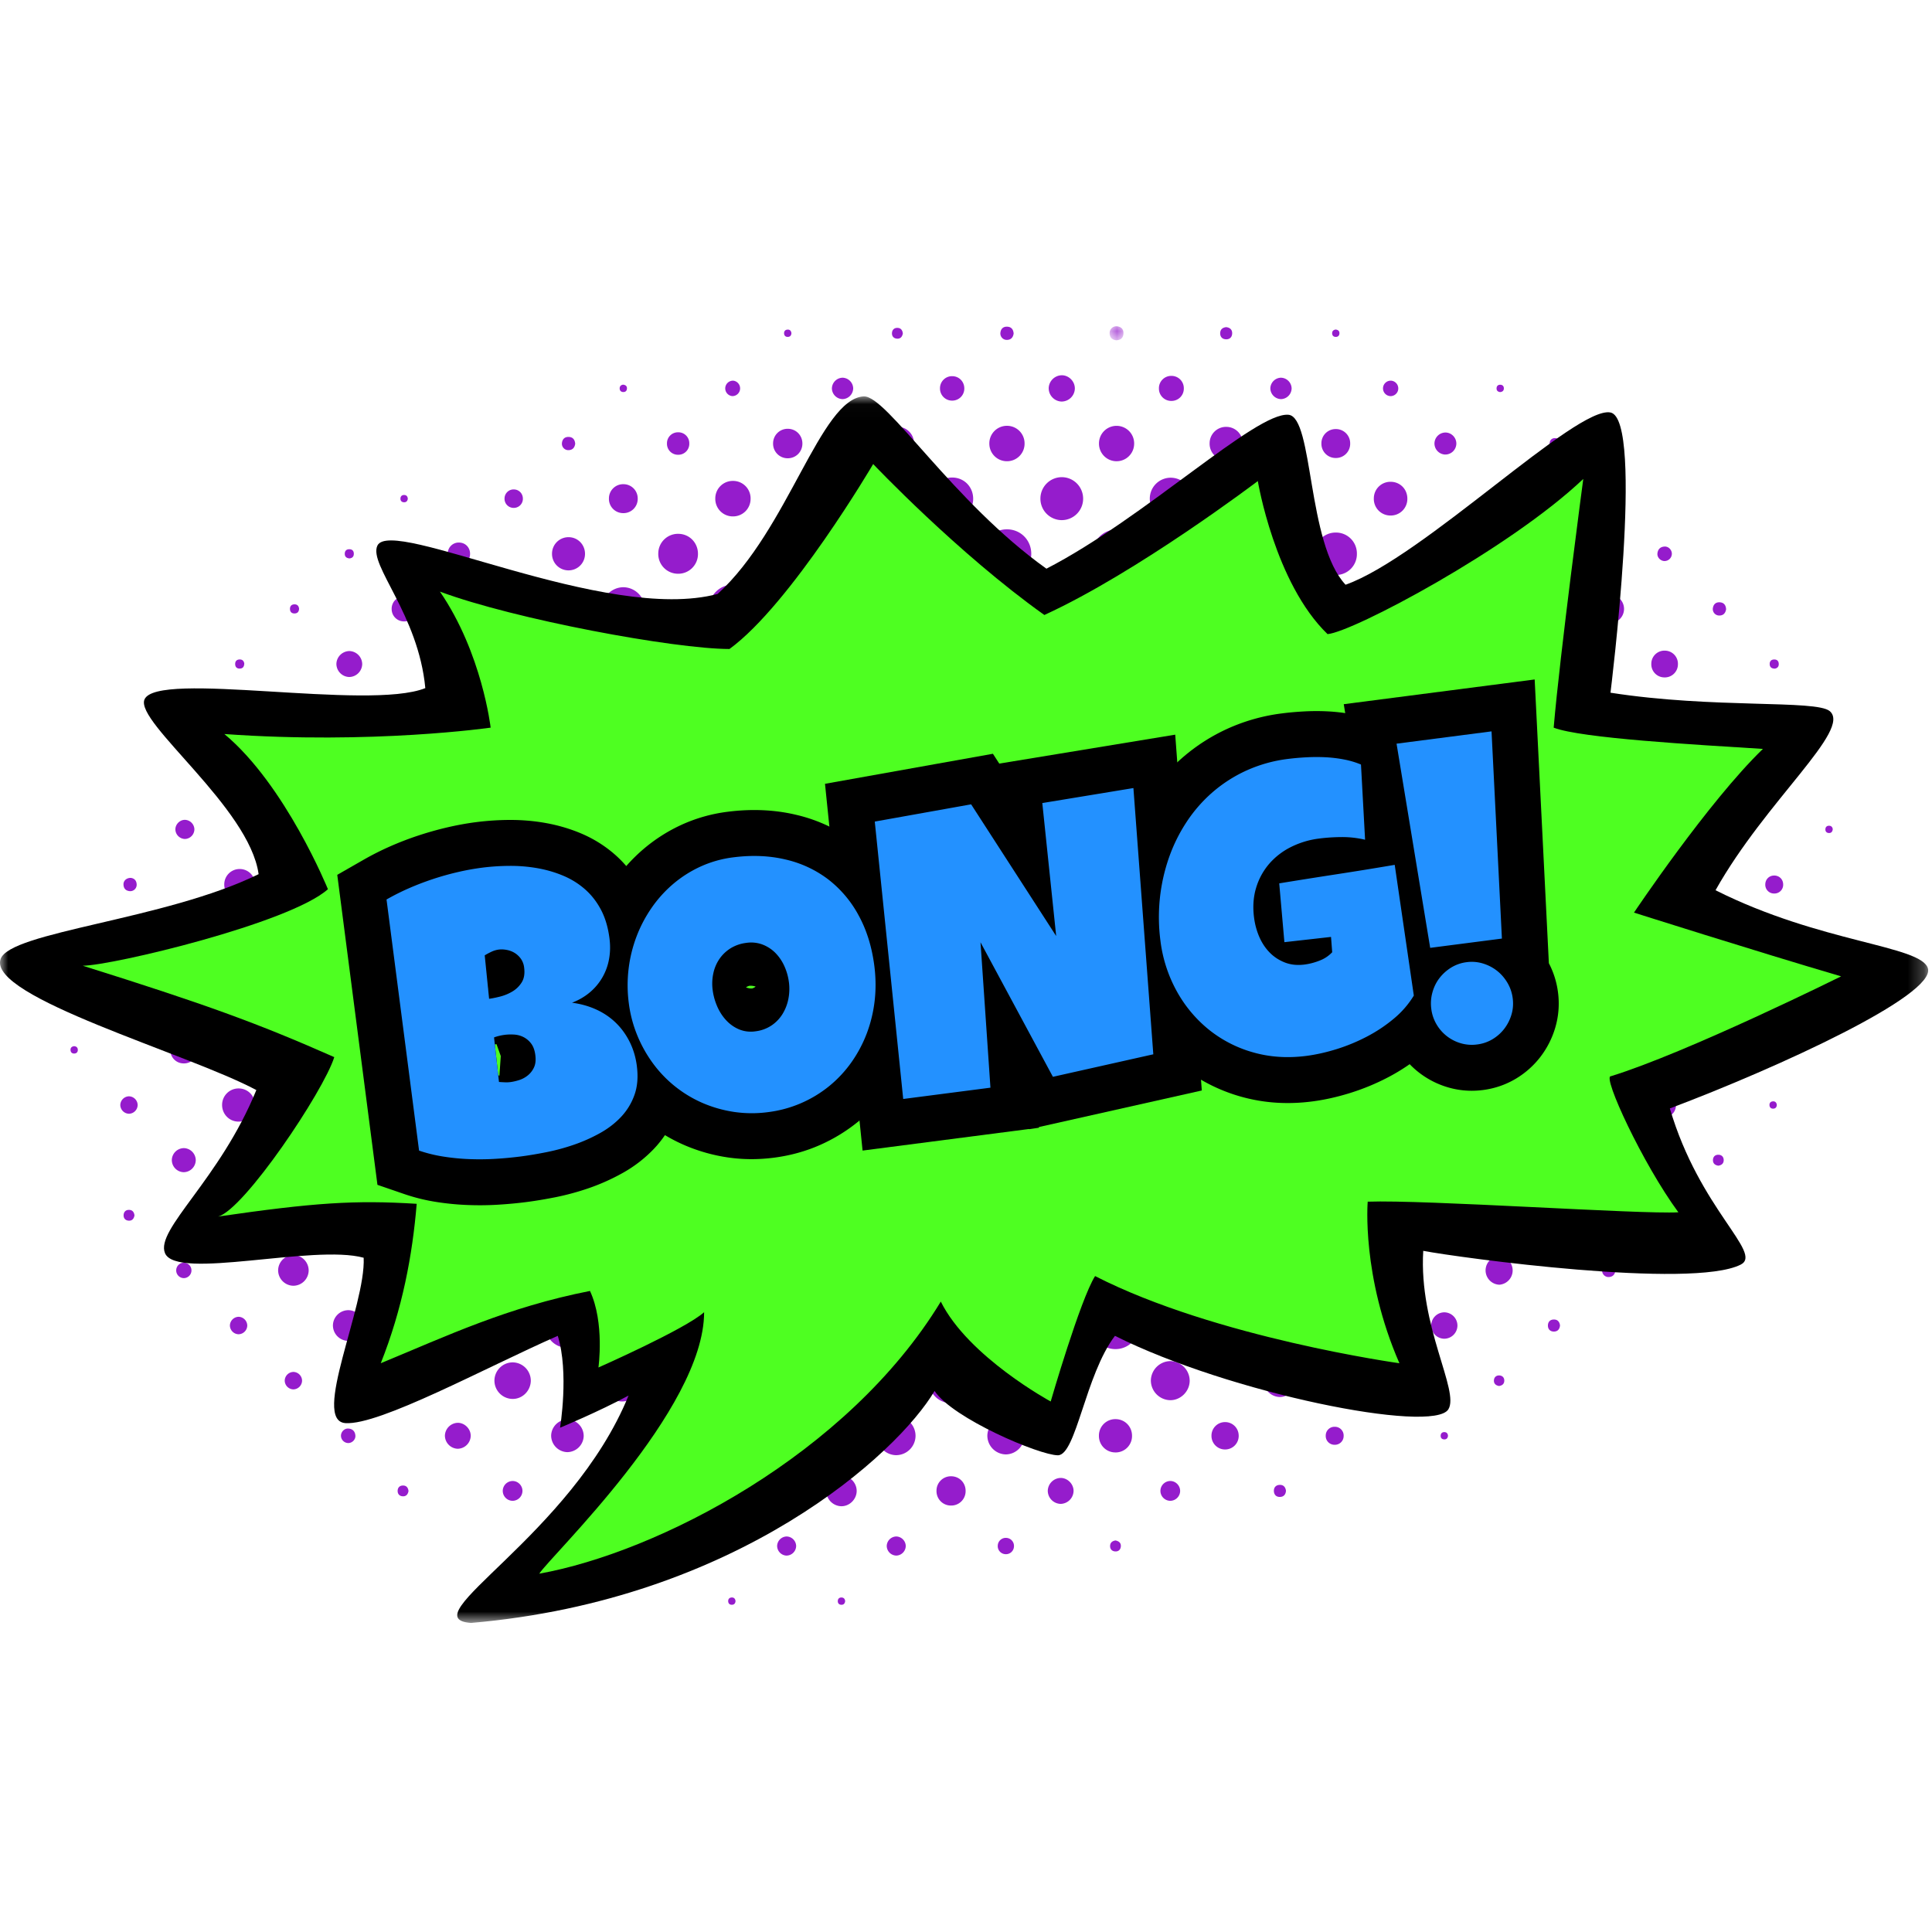 <svg width="120" height="120" viewBox="0 0 120 120" xmlns="http://www.w3.org/2000/svg" xmlns:xlink="http://www.w3.org/1999/xlink"><defs><path id="a" d="M.048.196h.859v.87h-.86z"/><path id="c" d="M0 .021h119.762v76.183H0z"/></defs><g fill="none" fill-rule="evenodd"><path d="M59.185 56.074a2.277 2.277 0 0 1 2.23 2.352c-.042 1.273-1.07 2.259-2.32 2.228a2.277 2.277 0 0 1-2.231-2.353c.043-1.272 1.07-2.259 2.321-2.227" fill="#951CCC"/><path d="M55.653 64.046c-1.239-.006-2.24-1.03-2.23-2.282A2.254 2.254 0 0 1 55.7 59.53c1.222.012 2.215 1.029 2.213 2.264a2.254 2.254 0 0 1-2.26 2.252m6.832-4.513c1.235.005 2.246 1.037 2.232 2.28a2.26 2.26 0 0 1-2.25 2.23c-1.235-.005-2.246-1.038-2.233-2.281a2.26 2.26 0 0 1 2.25-2.229m2.29-4.598c.004 1.224-1.006 2.244-2.225 2.248-1.217.004-2.231-1.012-2.235-2.238-.004-1.225 1.006-2.245 2.225-2.248 1.218-.004 2.232 1.012 2.235 2.238" fill="#951CCC"/><path d="M50.123 58.314c.034-1.234 1.036-2.202 2.25-2.173a2.212 2.212 0 0 1 2.167 2.29c-.046 1.236-1.054 2.194-2.266 2.154a2.212 2.212 0 0 1-2.151-2.271m15.835-2.174a2.213 2.213 0 0 1 2.2 2.226 2.214 2.214 0 0 1-2.237 2.22 2.214 2.214 0 0 1-2.183-2.241 2.213 2.213 0 0 1 2.22-2.204" fill="#951CCC"/><path d="M55.72 52.717a2.213 2.213 0 0 1 2.226 2.198 2.214 2.214 0 0 1-2.21 2.248 2.213 2.213 0 0 1-2.21-2.215 2.213 2.213 0 0 1 2.193-2.231m5.535 12.498a2.18 2.18 0 0 1-2.185 2.192 2.18 2.18 0 0 1-2.18-2.199 2.18 2.18 0 0 1 2.186-2.192 2.18 2.18 0 0 1 2.18 2.199m-8.999 2.17a2.186 2.186 0 0 1-2.153-2.19c.013-1.195 1.01-2.177 2.186-2.157a2.185 2.185 0 0 1 2.136 2.173c0 1.189-.989 2.18-2.169 2.174m6.896-18.038c1.19.01 2.169 1.013 2.144 2.198-.024 1.189-.997 2.15-2.168 2.14-1.19-.01-2.169-1.013-2.145-2.198.025-1.19.999-2.15 2.169-2.14M48.872 63.95a2.163 2.163 0 0 1-.008-4.324 2.162 2.162 0 0 1 .008 4.323m20.476-11.156a2.127 2.127 0 0 1 2.138 2.152 2.127 2.127 0 0 1-2.147 2.141 2.127 2.127 0 0 1-2.12-2.134 2.128 2.128 0 0 1 2.13-2.159m-.076 6.857a2.115 2.115 0 0 1 2.137 2.144 2.115 2.115 0 0 1-2.115 2.132 2.115 2.115 0 0 1-2.137-2.145 2.115 2.115 0 0 1 2.115-2.132m-5.445-8.152a2.111 2.111 0 0 1 2.13-2.113c1.19.004 2.123.962 2.11 2.168a2.112 2.112 0 0 1-2.147 2.096c-1.174-.01-2.1-.962-2.093-2.151M68 65.223a2.111 2.111 0 0 1-2.123 2.12c-1.192 0-2.127-.956-2.117-2.16.01-1.18.958-2.11 2.14-2.103a2.112 2.112 0 0 1 2.1 2.143M51.038 54.958a2.116 2.116 0 0 1-2.137 2.105c-1.164-.01-2.097-.977-2.084-2.159a2.117 2.117 0 0 1 2.12-2.087 2.117 2.117 0 0 1 2.101 2.141m6.73 13.669c.005 1.154-.952 2.12-2.1 2.12-1.149 0-2.106-.966-2.1-2.12a2.124 2.124 0 0 1 2.083-2.104c1.146-.011 2.11.947 2.117 2.104m-5.449-19.22c1.144-.01 2.106.95 2.11 2.104.003 1.152-.956 2.117-2.101 2.113-1.135-.003-2.076-.942-2.092-2.087a2.123 2.123 0 0 1 2.083-2.13m22.46 8.96c-.003 1.156-.97 2.117-2.112 2.1a2.114 2.114 0 0 1-2.07-2.107c.003-1.156.97-2.117 2.112-2.1a2.113 2.113 0 0 1 2.07 2.107m-31.336-.015a2.092 2.092 0 0 1 2.084-2.081c1.155.003 2.1.97 2.077 2.122-.023 1.155-.965 2.08-2.1 2.063a2.092 2.092 0 0 1-2.06-2.104m19.021 8.195a2.083 2.083 0 0 1 2.088 2.078 2.083 2.083 0 0 1-2.066 2.1 2.083 2.083 0 0 1-2.088-2.079 2.083 2.083 0 0 1 2.066-2.1m.075-16.391a2.043 2.043 0 0 1-2.047-2.067c.002-1.15.91-2.06 2.055-2.059a2.042 2.042 0 0 1 2.047 2.066 2.043 2.043 0 0 1-2.055 2.06M45.465 67.272a2.043 2.043 0 0 1-2.057-2.051 2.043 2.043 0 0 1 2.039-2.07 2.042 2.042 0 0 1 2.057 2.051 2.043 2.043 0 0 1-2.04 2.07m3.395 3.418a2.047 2.047 0 0 1-2.041-2.073 2.048 2.048 0 0 1 2.043-2.035c1.134 0 2.048.927 2.04 2.071a2.048 2.048 0 0 1-2.042 2.036M72.74 49.466a2.054 2.054 0 0 1 2.054 2.034 2.054 2.054 0 0 1-2.022 2.066 2.054 2.054 0 0 1-2.054-2.034 2.055 2.055 0 0 1 2.022-2.066m-17.014-3.421c1.113-.006 2.04.917 2.045 2.037a2.055 2.055 0 0 1-2.026 2.057c-1.112.006-2.039-.917-2.045-2.038a2.055 2.055 0 0 1 2.026-2.056M44.058 61.834c-.033 1.126-.957 2.01-2.06 1.971a2.012 2.012 0 0 1-1.952-2.08c.045-1.116.95-1.983 2.043-1.956a2.013 2.013 0 0 1 1.97 2.065m28.584 5.396a2.012 2.012 0 0 1-1.961-2.072c.038-1.127.965-2.008 2.068-1.964a2.012 2.012 0 0 1 1.945 2.054c-.026 1.125-.947 2.014-2.052 1.982m-3.337-17.12a2.012 2.012 0 0 1-1.96-2.073c.04-1.128.967-2.007 2.069-1.962a2.012 2.012 0 0 1 1.944 2.054c-.027 1.126-.948 2.014-2.053 1.981m4.856 4.798a1.99 1.99 0 0 1 2.047-1.977 1.991 1.991 0 0 1 1.949 2.04 1.99 1.99 0 0 1-2.046 1.977 1.991 1.991 0 0 1-1.95-2.04m-2.895 13.726a1.974 1.974 0 0 1-1.981 1.996 1.974 1.974 0 0 1-1.985-1.993c0-1.113.875-1.995 1.981-1.996 1.107 0 1.984.88 1.985 1.993m6.807-6.842a1.974 1.974 0 0 1-1.995 1.989c-1.106-.005-1.977-.896-1.969-2.015a1.975 1.975 0 0 1 1.978-1.972 1.975 1.975 0 0 1 1.986 1.998M61.054 72.06a1.974 1.974 0 0 1-1.992 1.993 1.974 1.974 0 0 1-1.972-2.012 1.974 1.974 0 0 1 1.974-1.975 1.974 1.974 0 0 1 1.99 1.994M45.525 49.528a1.98 1.98 0 0 1 1.975 2.007 1.979 1.979 0 0 1-1.978 1.968c-1.1 0-1.981-.896-1.974-2.006a1.979 1.979 0 0 1 1.977-1.969M52.28 70.07c1.1.006 1.973.906 1.96 2.022a1.978 1.978 0 0 1-1.992 1.956 1.976 1.976 0 0 1-1.96-2.021 1.975 1.975 0 0 1 1.991-1.956M44.09 54.943a1.987 1.987 0 0 1-1.973 1.978 1.987 1.987 0 0 1-1.967-1.984 1.987 1.987 0 0 1 1.973-1.978 1.987 1.987 0 0 1 1.966 1.984M50.88 48.1c-.008 1.077-.896 1.962-1.961 1.955a1.971 1.971 0 0 1-1.943-1.972c.008-1.076.896-1.962 1.96-1.954 1.07.007 1.95.9 1.943 1.972m10.201-3.446a1.943 1.943 0 0 1-1.935 1.963 1.943 1.943 0 0 1-1.944-1.954 1.943 1.943 0 0 1 1.917-1.947 1.943 1.943 0 0 1 1.961 1.938M43.982 68.644a1.924 1.924 0 0 1-1.955 1.933 1.924 1.924 0 0 1-1.906-1.95 1.924 1.924 0 0 1 1.956-1.933 1.924 1.924 0 0 1 1.905 1.95m21.98-22.034a1.924 1.924 0 0 1-1.944-1.946 1.924 1.924 0 0 1 1.916-1.938 1.924 1.924 0 0 1 1.944 1.945 1.924 1.924 0 0 1-1.916 1.939m1.845 25.455a1.919 1.919 0 0 1-1.924 1.933 1.92 1.92 0 0 1-1.93-1.961 1.919 1.919 0 0 1 1.94-1.916 1.919 1.919 0 0 1 1.914 1.944m11.7-11.769a1.91 1.91 0 0 1-1.932-1.921 1.91 1.91 0 0 1 1.91-1.944 1.91 1.91 0 0 1 1.932 1.921 1.91 1.91 0 0 1-1.91 1.944M38.713 56.44a1.906 1.906 0 0 1 1.916 1.93 1.906 1.906 0 0 1-1.927 1.918 1.907 1.907 0 0 1-1.9-1.913 1.906 1.906 0 0 1 1.91-1.936m8.653 15.623a1.91 1.91 0 1 1-3.82-.005 1.91 1.91 0 1 1 3.82.005M76.15 46.175a1.912 1.912 0 0 1 1.916 1.899 1.912 1.912 0 0 1-1.913 1.935 1.912 1.912 0 0 1-1.9-1.916c0-1.056.85-1.914 1.898-1.918M40.554 65.22a1.912 1.912 0 0 1-1.907 1.909 1.912 1.912 0 0 1-1.905-1.944 1.912 1.912 0 0 1 1.923-1.89 1.912 1.912 0 0 1 1.889 1.925M81.463 51.5a1.919 1.919 0 0 1-1.891 1.926c-1.04.005-1.907-.864-1.907-1.911a1.92 1.92 0 0 1 1.875-1.91c1.039-.015 1.914.847 1.923 1.895M54.22 44.675c-.005 1.038-.868 1.899-1.895 1.892a1.911 1.911 0 0 1-1.882-1.906c.006-1.038.869-1.899 1.896-1.893a1.911 1.911 0 0 1 1.881 1.907m20.407.001a1.876 1.876 0 0 1-1.896 1.873 1.876 1.876 0 0 1-1.846-1.89 1.876 1.876 0 0 1 1.896-1.873 1.876 1.876 0 0 1 1.846 1.89M57.539 75.473a1.876 1.876 0 0 1-1.877 1.892 1.876 1.876 0 0 1-1.865-1.871 1.875 1.875 0 0 1 1.877-1.892 1.875 1.875 0 0 1 1.865 1.87M76.1 66.774a1.84 1.84 0 0 1 1.842 1.877 1.84 1.84 0 0 1-1.874 1.845 1.84 1.84 0 0 1-1.826-1.86 1.84 1.84 0 0 1 1.857-1.862M62.473 77.336a1.839 1.839 0 0 1-1.839-1.847 1.838 1.838 0 0 1 1.862-1.858 1.839 1.839 0 0 1 1.822 1.864 1.838 1.838 0 0 1-1.845 1.84m17.055-13.98c1.031.011 1.832.852 1.813 1.905a1.837 1.837 0 0 1-1.876 1.808c-1.032-.012-1.832-.852-1.814-1.905a1.837 1.837 0 0 1 1.877-1.808M50.7 75.476a1.84 1.84 0 1 1-3.681-.003 1.84 1.84 0 1 1 3.681.003m34.105-20.544a1.846 1.846 0 0 1-1.83 1.855 1.845 1.845 0 0 1-1.843-1.84 1.845 1.845 0 0 1 1.829-1.854 1.846 1.846 0 0 1 1.844 1.84M37.08 61.807a1.844 1.844 0 0 1-1.856 1.828 1.844 1.844 0 0 1-1.818-1.867 1.844 1.844 0 0 1 1.857-1.828 1.845 1.845 0 0 1 1.818 1.867m35.606 12.095a1.85 1.85 0 0 1-1.83-1.86 1.85 1.85 0 0 1 1.832-1.825 1.85 1.85 0 0 1 1.83 1.86 1.851 1.851 0 0 1-1.832 1.825M62.547 43.08c-.99.002-1.82-.827-1.828-1.825-.008-1.006.84-1.857 1.84-1.846a1.85 1.85 0 0 1 1.81 1.84c-.004.998-.831 1.828-1.822 1.83M38.704 49.68c.988-.008 1.822.816 1.836 1.816.015 1.005-.828 1.86-1.83 1.855-.992-.004-1.817-.836-1.82-1.832a1.85 1.85 0 0 1 1.814-1.839m3.424-3.416a1.84 1.84 0 0 1 1.81 1.845c-.015 1.007-.855 1.832-1.844 1.811a1.838 1.838 0 0 1-1.792-1.828c0-1.001.834-1.835 1.826-1.828M82.91 59.965a1.827 1.827 0 0 1 1.802 1.84c-.015 1.007-.849 1.826-1.838 1.805a1.827 1.827 0 0 1-1.786-1.823c.001-1.003.827-1.83 1.821-1.822m-11.77-18.721a1.776 1.776 0 0 1-1.787 1.797c-1 0-1.787-.792-1.787-1.797 0-1.006.788-1.798 1.788-1.797 1 0 1.786.792 1.786 1.797M38.644 73.86a1.779 1.779 0 0 1-1.786-1.804 1.779 1.779 0 0 1 1.793-1.797 1.78 1.78 0 0 1 1.786 1.804 1.78 1.78 0 0 1-1.793 1.796M55.73 43.037c-1-.002-1.783-.8-1.777-1.808a1.772 1.772 0 0 1 1.806-1.778c.984.01 1.759.798 1.76 1.79a1.772 1.772 0 0 1-1.79 1.796M37.094 54.964a1.773 1.773 0 0 1-1.815 1.769c-.995-.013-1.767-.822-1.75-1.835a1.772 1.772 0 0 1 1.798-1.751c.998.006 1.777.807 1.767 1.817m-.074 13.668a1.771 1.771 0 0 1-1.765 1.79 1.771 1.771 0 0 1-1.788-1.8 1.77 1.77 0 0 1 1.782-1.773 1.77 1.77 0 0 1 1.77 1.783m10.28-23.95a1.771 1.771 0 0 1-1.78 1.771c-.997-.001-1.781-.806-1.77-1.816a1.772 1.772 0 0 1 1.797-1.754 1.77 1.77 0 0 1 1.753 1.799M71.05 75.499a1.78 1.78 0 0 1-1.79 1.762 1.782 1.782 0 0 1-1.743-1.81 1.781 1.781 0 0 1 1.774-1.745 1.781 1.781 0 0 1 1.76 1.793M42.06 73.707a1.781 1.781 0 0 1 1.758 1.802 1.782 1.782 0 0 1-1.775 1.75 1.781 1.781 0 0 1-1.757-1.801 1.781 1.781 0 0 1 1.774-1.751m42.672-25.635a1.782 1.782 0 0 1-1.761 1.794 1.783 1.783 0 0 1-1.767-1.755 1.782 1.782 0 0 1 1.762-1.794 1.783 1.783 0 0 1 1.766 1.755m-5.146-5.179c.972.014 1.765.84 1.742 1.814-.023.965-.83 1.748-1.786 1.736a1.784 1.784 0 0 1-1.742-1.814c.023-.965.83-1.748 1.786-1.736m8.457 15.48a1.747 1.747 0 0 1-1.74 1.74 1.75 1.75 0 0 1-1.738-1.776c.02-.964.807-1.736 1.757-1.722.957.013 1.728.8 1.721 1.758M60.796 78.895c.007.968-.75 1.74-1.712 1.747a1.717 1.717 0 0 1-1.737-1.723 1.717 1.717 0 0 1 1.713-1.746 1.717 1.717 0 0 1 1.736 1.722m-8.544-1.725a1.722 1.722 0 0 1 1.739 1.725 1.722 1.722 0 0 1-1.715 1.75 1.722 1.722 0 0 1-1.74-1.726 1.722 1.722 0 0 1 1.716-1.749M33.561 65.215a1.712 1.712 0 0 1-1.733 1.728 1.712 1.712 0 0 1-1.71-1.752 1.712 1.712 0 0 1 1.716-1.711 1.711 1.711 0 0 1 1.727 1.735m.063-6.86a1.705 1.705 0 0 1-1.716 1.735c-.965 0-1.72-.763-1.717-1.735a1.706 1.706 0 0 1 1.7-1.718 1.705 1.705 0 0 1 1.733 1.718m42.559-18.831a1.702 1.702 0 0 1 1.687 1.734 1.701 1.701 0 0 1-1.75 1.705c-.942-.014-1.68-.788-1.67-1.75a1.702 1.702 0 0 1 1.733-1.689m11.899 12.004a1.7 1.7 0 0 1-1.713 1.707c-.964-.001-1.717-.772-1.706-1.748.01-.95.775-1.698 1.73-1.69a1.702 1.702 0 0 1 1.689 1.73m-37.45-10.275a1.703 1.703 0 1 1-3.408-.016 1.704 1.704 0 1 1 3.408.016M45.47 80.61c-.92.009-1.697-.76-1.707-1.689a1.714 1.714 0 0 1 1.679-1.716c.92-.01 1.696.76 1.706 1.688a1.714 1.714 0 0 1-1.678 1.716M84.586 68.65c-.011.93-.793 1.698-1.709 1.68-.925-.017-1.687-.808-1.662-1.726.024-.92.784-1.669 1.691-1.664a1.709 1.709 0 0 1 1.68 1.71M65.931 36.136c.911-.013 1.671.733 1.691 1.659.02.927-.747 1.71-1.674 1.709a1.687 1.687 0 0 1-1.674-1.676 1.688 1.688 0 0 1 1.657-1.692m1.623 42.799c-.022.926-.784 1.671-1.693 1.656-.933-.016-1.689-.806-1.654-1.729.035-.93.803-1.666 1.71-1.638.922.029 1.659.798 1.637 1.711m11.93-8.56c.911-.01 1.67.738 1.686 1.663a1.688 1.688 0 0 1-1.679 1.705 1.688 1.688 0 0 1-1.669-1.68 1.688 1.688 0 0 1 1.662-1.688M60.799 37.809a1.652 1.652 0 0 1-1.647 1.68 1.652 1.652 0 0 1-1.67-1.658 1.652 1.652 0 0 1 1.646-1.68 1.652 1.652 0 0 1 1.67 1.658M87.952 65.22a1.636 1.636 0 0 1-1.673 1.65 1.636 1.636 0 0 1-1.623-1.667c.003-.935.74-1.66 1.673-1.65a1.636 1.636 0 0 1 1.623 1.667M36.95 48.105a1.636 1.636 0 0 1-1.652 1.635 1.636 1.636 0 0 1-1.625-1.662 1.636 1.636 0 0 1 1.652-1.634c.908.005 1.63.743 1.625 1.661m40.777 27.369a1.64 1.64 0 0 1-1.634 1.653 1.64 1.64 0 0 1-1.635-1.652 1.64 1.64 0 0 1 1.617-1.636 1.64 1.64 0 0 1 1.652 1.635M28.41 63.428a1.645 1.645 0 0 1-1.605-1.658c.01-.907.77-1.645 1.673-1.622a1.646 1.646 0 0 1 1.588 1.674 1.645 1.645 0 0 1-1.656 1.606m8.464 12.059a1.644 1.644 0 0 1-1.626 1.636 1.645 1.645 0 0 1-1.635-1.66 1.644 1.644 0 0 1 1.643-1.62c.89.006 1.62.749 1.618 1.644m54.533-20.524a1.644 1.644 0 0 1-1.645 1.617 1.645 1.645 0 0 1-1.616-1.68 1.645 1.645 0 0 1 1.662-1.6c.888.016 1.61.767 1.599 1.663M72.768 36.18c.89.006 1.62.748 1.618 1.644a1.644 1.644 0 0 1-1.66 1.636 1.646 1.646 0 0 1-1.6-1.66 1.645 1.645 0 0 1 1.642-1.62M31.83 73.7a1.645 1.645 0 0 1-1.621-1.641c0-.91.753-1.654 1.657-1.64a1.646 1.646 0 0 1 1.604 1.658 1.644 1.644 0 0 1-1.64 1.622m8.515-29.039a1.645 1.645 0 0 1-1.612 1.647 1.645 1.645 0 0 1-1.647-1.648 1.645 1.645 0 0 1 1.63-1.63c.888 0 1.624.737 1.63 1.63m-8.426 8.496a1.645 1.645 0 0 1-1.642-1.617 1.645 1.645 0 0 1 1.633-1.661 1.645 1.645 0 0 1 1.626 1.634 1.645 1.645 0 0 1-1.616 1.644m22.023-15.3c-.028.9-.79 1.627-1.664 1.586-.887-.042-1.588-.785-1.56-1.656.028-.9.79-1.627 1.664-1.586.887.042 1.588.785 1.56 1.656m32.44 8.424a1.608 1.608 0 0 1-1.613-1.599 1.608 1.608 0 0 1 1.59-1.623 1.608 1.608 0 0 1 1.613 1.599 1.608 1.608 0 0 1-1.59 1.623m3.368 13.902c.89.03 1.582.764 1.553 1.65a1.597 1.597 0 1 1-3.194-.087 1.597 1.597 0 0 1 1.64-1.563M84.553 41.26a1.574 1.574 0 0 1-1.618 1.577 1.575 1.575 0 0 1-1.551-1.61A1.575 1.575 0 0 1 83 39.65a1.576 1.576 0 0 1 1.552 1.61M28.446 67.042c.892.005 1.587.72 1.574 1.62a1.575 1.575 0 0 1-1.595 1.567 1.575 1.575 0 0 1-1.574-1.621 1.575 1.575 0 0 1 1.595-1.566m27.226 13.703c.88.001 1.571.697 1.573 1.582a1.566 1.566 0 0 1-1.598 1.59 1.566 1.566 0 0 1-1.556-1.599c.005-.883.7-1.575 1.58-1.573m-17.013-.252a1.566 1.566 0 0 1-1.587-1.567 1.567 1.567 0 0 1 1.584-1.605c.879.003 1.569.7 1.57 1.585 0 .885-.69 1.583-1.567 1.587m3.459-40.83a1.564 1.564 0 0 1 1.575 1.578 1.564 1.564 0 0 1-1.57 1.584 1.564 1.564 0 0 1-1.574-1.578 1.564 1.564 0 0 1 1.569-1.584M26.933 54.926a1.566 1.566 0 0 1 1.593-1.566c.873.009 1.56.723 1.548 1.61a1.566 1.566 0 0 1-1.576 1.549 1.566 1.566 0 0 1-1.565-1.593m64.412-6.832c0 .88-.702 1.58-1.579 1.576a1.568 1.568 0 0 1-1.559-1.597 1.567 1.567 0 0 1 1.563-1.56c.876-.002 1.576.7 1.575 1.58M72.679 80.481a1.57 1.57 0 0 1-1.556-1.6 1.57 1.57 0 0 1 1.574-1.548 1.57 1.57 0 0 1 1.556 1.6 1.57 1.57 0 0 1-1.574 1.548m-23.826 3.424a1.57 1.57 0 0 1-1.558-1.597 1.57 1.57 0 0 1 1.571-1.55 1.57 1.57 0 0 1 1.558 1.597 1.57 1.57 0 0 1-1.57 1.55m12.071-1.618c.033-.863.775-1.56 1.612-1.515.849.046 1.522.77 1.49 1.603-.034.863-.775 1.56-1.612 1.515-.849-.046-1.522-.77-1.49-1.603m18.653-42.922c-.841.01-1.54-.68-1.55-1.532a1.548 1.548 0 0 1 1.523-1.558c.84-.01 1.54.68 1.55 1.532a1.547 1.547 0 0 1-1.523 1.558m-17.033-6.487c.846 0 1.509.667 1.509 1.519 0 .852-.664 1.518-1.51 1.518-.847 0-1.51-.668-1.51-1.52 0-.851.664-1.518 1.51-1.517m-36.01 32.346a1.497 1.497 0 0 1-1.524 1.499 1.496 1.496 0 0 1-1.48-1.541 1.497 1.497 0 0 1 1.506-1.482c.84.002 1.503.676 1.498 1.524m68.081-6.852a1.496 1.496 0 0 1-1.52 1.503 1.497 1.497 0 0 1-1.485-1.537 1.497 1.497 0 0 1 1.502-1.486c.841 0 1.506.672 1.503 1.52M69.353 32.89a1.5 1.5 0 0 1 1.497 1.499 1.502 1.502 0 0 1-1.516 1.514 1.503 1.503 0 0 1-1.48-1.517 1.502 1.502 0 0 1 1.5-1.497m23.837 20.133a1.502 1.502 0 0 1-1.509-1.487 1.502 1.502 0 0 1 1.505-1.526c.824.003 1.49.675 1.491 1.505a1.502 1.502 0 0 1-1.487 1.508m-69.588 5.322a1.503 1.503 0 0 1 1.508-1.486c.834.005 1.503.7 1.485 1.543a1.504 1.504 0 0 1-1.525 1.468 1.505 1.505 0 0 1-1.468-1.525M47.022 37.82c0 .83-.666 1.503-1.49 1.507a1.502 1.502 0 0 1-1.506-1.524 1.503 1.503 0 0 1 1.507-1.49 1.503 1.503 0 0 1 1.489 1.508m-4.966 43.003a1.501 1.501 0 0 1 1.494 1.503c.001.843-.68 1.52-1.52 1.51a1.503 1.503 0 0 1-1.476-1.52 1.503 1.503 0 0 1 1.502-1.493m44.256-7.274c-.8.006-1.478-.666-1.49-1.475-.012-.816.68-1.514 1.492-1.507a1.505 1.505 0 0 1 1.472 1.493 1.506 1.506 0 0 1-1.474 1.49M55.723 35.887a1.506 1.506 0 0 1-1.47-1.495c.004-.821.704-1.51 1.513-1.487.808.023 1.468.71 1.452 1.513-.016.81-.696 1.479-1.495 1.47m33.979 31.284a1.447 1.447 0 0 1 1.461 1.44 1.449 1.449 0 0 1-1.449 1.487 1.448 1.448 0 0 1-1.46-1.475 1.447 1.447 0 0 1 1.448-1.452M70.74 82.33a1.45 1.45 0 0 1-1.472 1.465 1.448 1.448 0 0 1-1.439-1.463c0-.824.652-1.474 1.471-1.465a1.45 1.45 0 0 1 1.44 1.463m13.612-6.843a1.443 1.443 0 0 1-1.472 1.457 1.443 1.443 0 0 1-1.432-1.464 1.443 1.443 0 0 1 1.473-1.457c.805.01 1.433.653 1.431 1.464m-55.914-1.455a1.43 1.43 0 0 1 1.44 1.454 1.431 1.431 0 0 1-1.445 1.449 1.431 1.431 0 0 1-1.44-1.455 1.431 1.431 0 0 1 1.445-1.448M76.15 35.838a1.432 1.432 0 0 1-1.424-1.47 1.432 1.432 0 0 1 1.445-1.414 1.432 1.432 0 0 1 1.423 1.47 1.431 1.431 0 0 1-1.445 1.414M33.273 78.937a1.431 1.431 0 0 1-1.48 1.412c-.783-.018-1.399-.671-1.387-1.472a1.432 1.432 0 0 1 1.48-1.412c.783.018 1.399.672 1.387 1.472m-1.362-35.703a1.44 1.44 0 0 1 1.422 1.446 1.44 1.44 0 0 1-1.446 1.422 1.44 1.44 0 0 1-1.405-1.429 1.44 1.44 0 0 1 1.429-1.439m-1.984 4.851a1.44 1.44 0 0 1-1.425 1.438 1.44 1.44 0 0 1-1.422-1.441 1.443 1.443 0 0 1 1.408-1.422c.777-.01 1.434.642 1.439 1.425m-4.883 22.543a1.442 1.442 0 0 1 1.41 1.453c-.013.784-.676 1.428-1.452 1.41a1.44 1.44 0 0 1-1.394-1.436 1.441 1.441 0 0 1 1.436-1.427m68.076-3.987a1.442 1.442 0 0 1-1.43-1.439 1.443 1.443 0 0 1 1.415-1.42 1.442 1.442 0 0 1 1.429 1.439 1.442 1.442 0 0 1-1.414 1.42m-1.93-25.406a1.438 1.438 0 0 1-1.396 1.432c-.772.013-1.438-.651-1.432-1.43.006-.77.65-1.415 1.413-1.416.764 0 1.409.644 1.416 1.414M53.676 85.751a1.434 1.434 0 0 1-1.408 1.424c-.766.003-1.413-.645-1.416-1.416a1.434 1.434 0 0 1 1.408-1.424c.765-.003 1.413.645 1.416 1.416m27.232-6.828c-.012.774-.665 1.416-1.427 1.404a1.434 1.434 0 0 1-1.397-1.436c.012-.774.665-1.416 1.428-1.404.77.012 1.408.669 1.396 1.436m-44.2-37.668a1.402 1.402 0 0 1-1.424 1.393 1.402 1.402 0 0 1-1.369-1.415 1.402 1.402 0 0 1 1.424-1.393 1.403 1.403 0 0 1 1.369 1.415m56.423 4.807a1.38 1.38 0 0 1-1.337-1.435 1.38 1.38 0 0 1 1.453-1.352 1.38 1.38 0 0 1 1.319 1.451 1.379 1.379 0 0 1-1.435 1.336m-32.673 39.74a1.38 1.38 0 0 1-1.424 1.348 1.381 1.381 0 0 1-1.347-1.459 1.378 1.378 0 0 1 1.44-1.33 1.38 1.38 0 0 1 1.331 1.44m27.294-47.987c.003.78-.6 1.391-1.374 1.394a1.368 1.368 0 0 1-1.386-1.382c-.003-.78.6-1.391 1.374-1.394a1.368 1.368 0 0 1 1.386 1.382m-38.827-4.806a1.369 1.369 0 0 1 1.383 1.385c.001.78-.603 1.39-1.377 1.391a1.369 1.369 0 0 1-1.383-1.385 1.369 1.369 0 0 1 1.377-1.391m-13.69 50.706a1.362 1.362 0 0 1-1.366-1.4 1.363 1.363 0 0 1 1.4-1.366c.758.01 1.35.616 1.35 1.383 0 .78-.607 1.386-1.384 1.383m61.339-27.392a1.362 1.362 0 0 1-1.364-1.402 1.363 1.363 0 0 1 1.402-1.363 1.362 1.362 0 0 1 1.347 1.385 1.36 1.36 0 0 1-1.385 1.38m-70.1-4.785a1.363 1.363 0 0 1-1.405 1.361c-.77-.012-1.36-.636-1.344-1.421a1.362 1.362 0 0 1 1.387-1.344 1.363 1.363 0 0 1 1.362 1.404m20.348 34.221a1.36 1.36 0 0 1-1.386 1.371 1.36 1.36 0 0 1-1.347-1.377 1.36 1.36 0 0 1 1.387-1.371 1.36 1.36 0 0 1 1.346 1.377m-23.755-23.96a1.36 1.36 0 0 1-1.39 1.37c-.77-.008-1.364-.626-1.353-1.408a1.36 1.36 0 0 1 1.374-1.352c.773 0 1.374.61 1.37 1.39m-.09 6.822a1.373 1.373 0 0 1-1.326 1.374c-.738.018-1.376-.613-1.376-1.36a1.373 1.373 0 0 1 1.344-1.357c.728-.006 1.347.606 1.358 1.342m73.554-5.485c-.729.012-1.35-.601-1.355-1.34a1.356 1.356 0 0 1 1.34-1.353c.72 0 1.32.594 1.338 1.322a1.357 1.357 0 0 1-1.323 1.371m-57.81-26.661a1.357 1.357 0 0 1 1.333 1.362c-.012.74-.636 1.35-1.363 1.332a1.357 1.357 0 0 1-1.316-1.345 1.357 1.357 0 0 1 1.346-1.349m57.863 10.285c.74 0 1.337.61 1.326 1.352a1.329 1.329 0 0 1-1.327 1.316 1.33 1.33 0 0 1-1.326-1.352c.011-.733.6-1.317 1.327-1.316m-29.31-15.789a1.33 1.33 0 0 1-1.34 1.337 1.33 1.33 0 0 1-1.313-1.33 1.33 1.33 0 0 1 1.34-1.338c.728.009 1.31.6 1.313 1.33M67.2 85.745a1.315 1.315 0 0 1-1.302 1.338 1.315 1.315 0 0 1-1.338-1.335 1.314 1.314 0 0 1 1.32-1.321c.733 0 1.315.58 1.32 1.318m15.76-52.667a1.297 1.297 0 0 1 1.319 1.31 1.298 1.298 0 0 1-1.303 1.326 1.297 1.297 0 0 1-1.318-1.31 1.298 1.298 0 0 1 1.302-1.326m-5.55 49.264a1.308 1.308 0 0 1-1.32 1.314 1.31 1.31 0 0 1-1.315-1.353 1.309 1.309 0 0 1 1.337-1.297c.733.01 1.303.598 1.297 1.336M21.684 53.627A1.292 1.292 0 0 1 23 54.937a1.292 1.292 0 0 1-1.31 1.315 1.292 1.292 0 0 1-1.3-1.293 1.293 1.293 0 0 1 1.294-1.332m38.761-22.644a1.293 1.293 0 0 1-1.324 1.302c-.734-.008-1.297-.595-1.286-1.34a1.292 1.292 0 0 1 1.307-1.285c.737 0 1.307.58 1.303 1.323m12.306 1.288a1.3 1.3 0 1 1 .027-2.598 1.3 1.3 0 0 1-.027 2.598M39.932 85.752a1.305 1.305 0 0 1-1.273 1.295c-.705.008-1.305-.598-1.296-1.306.01-.7.597-1.282 1.29-1.278.696.004 1.277.59 1.28 1.29m12.425-56.02c.682.01 1.213.563 1.206 1.257a1.224 1.224 0 0 1-1.275 1.221c-.679-.017-1.203-.578-1.19-1.273a1.224 1.224 0 0 1 1.259-1.205m-10.223 3.424c.685.006 1.22.554 1.217 1.246a1.224 1.224 0 0 1-1.265 1.233 1.226 1.226 0 0 1-1.2-1.264 1.224 1.224 0 0 1 1.248-1.215M25.023 77.671A1.225 1.225 0 0 1 26.26 78.9a1.225 1.225 0 0 1-1.22 1.244 1.225 1.225 0 0 1-1.237-1.227 1.225 1.225 0 0 1 1.22-1.245m64.685-3.419a1.231 1.231 0 0 1 0 2.46 1.23 1.23 0 0 1 0-2.46m11.436-15.901a1.23 1.23 0 0 1-1.23 1.242 1.23 1.23 0 0 1 .012-2.46 1.23 1.23 0 0 1 1.218 1.218m-8.02 12.478c.676.007 1.226.58 1.21 1.258a1.233 1.233 0 0 1-1.234 1.2 1.234 1.234 0 0 1-1.21-1.258 1.233 1.233 0 0 1 1.234-1.2m6.847-20.545a1.23 1.23 0 0 1 .034 2.461 1.23 1.23 0 0 1-.034-2.46M18.237 66.444a1.227 1.227 0 0 1-1.239-1.227 1.228 1.228 0 0 1 1.228-1.238c.668.002 1.212.54 1.222 1.21a1.228 1.228 0 0 1-1.21 1.255m4.604 9.023c.011.66-.54 1.228-1.199 1.238-.655.011-1.22-.543-1.23-1.206a1.237 1.237 0 0 1 1.199-1.238c.655-.01 1.22.543 1.23 1.206m-4.547-15.89a1.227 1.227 0 0 1-1.21-1.218c.004-.662.566-1.219 1.22-1.209.646.01 1.184.552 1.193 1.201a1.227 1.227 0 0 1-1.203 1.226m37.367 30.807a1.21 1.21 0 0 1-1.192-1.202 1.21 1.21 0 0 1 1.22-1.208 1.21 1.21 0 0 1 1.176 1.219 1.21 1.21 0 0 1-1.204 1.19m-26.02-8.046c-.005.662-.567 1.219-1.221 1.207a1.228 1.228 0 0 1-1.192-1.236 1.227 1.227 0 0 1 1.204-1.19 1.227 1.227 0 0 1 1.209 1.22m49.915-50.152a1.227 1.227 0 0 1-1.2-1.23c.012-.662.58-1.215 1.231-1.197a1.227 1.227 0 0 1 1.183 1.212c0 .66-.559 1.22-1.214 1.215M73.894 85.76c-.002.66-.564 1.218-1.218 1.208a1.228 1.228 0 0 1-1.194-1.234 1.228 1.228 0 0 1 1.202-1.193 1.227 1.227 0 0 1 1.21 1.218M96.512 69.82a1.167 1.167 0 0 1-1.173-1.197 1.166 1.166 0 0 1 1.198-1.172c.651.01 1.155.524 1.157 1.18a1.166 1.166 0 0 1-1.182 1.189m-10.194 7.894c.66.008 1.18.543 1.173 1.207a1.184 1.184 0 0 1-1.2 1.18 1.184 1.184 0 0 1-1.173-1.207 1.184 1.184 0 0 1 1.2-1.18M50.046 89.175a1.183 1.183 0 0 1-1.182 1.197 1.183 1.183 0 0 1-1.19-1.189 1.183 1.183 0 0 1 1.181-1.197 1.183 1.183 0 0 1 1.191 1.189M96.604 40.07a1.155 1.155 0 0 1 1.148 1.185 1.156 1.156 0 0 1-1.204 1.163c-.648-.014-1.143-.54-1.131-1.203a1.156 1.156 0 0 1 1.187-1.146m-2.252-2.263a1.158 1.158 0 0 1-1.175 1.192 1.157 1.157 0 0 1-1.168-1.164 1.158 1.158 0 0 1 1.175-1.192 1.157 1.157 0 0 1 1.168 1.164m-69.268 8.028a1.16 1.16 0 0 1-1.144-1.19 1.16 1.16 0 0 1 2.32.03 1.16 1.16 0 0 1-1.176 1.16m3.416-5.751a1.166 1.166 0 0 1 1.158 1.15 1.166 1.166 0 0 1-1.168 1.172 1.167 1.167 0 0 1-1.141-1.167 1.166 1.166 0 0 1 1.152-1.155m33.966 47.939a1.168 1.168 0 0 1 1.16 1.148 1.168 1.168 0 0 1-1.143 1.166 1.168 1.168 0 0 1-1.158-1.148 1.168 1.168 0 0 1 1.141-1.166M18.23 73.216a1.168 1.168 0 0 1-1.157-1.15 1.169 1.169 0 0 1 1.144-1.164 1.169 1.169 0 0 1 1.157 1.151c.004.627-.52 1.16-1.144 1.163m71.535-37.668a1.167 1.167 0 0 1-1.134-1.172c.014-.627.558-1.152 1.174-1.132.613.02 1.119.543 1.116 1.155-.002.626-.536 1.157-1.156 1.15M21.68 46.947c.62-.011 1.155.52 1.154 1.146a1.16 1.16 0 0 1-1.123 1.144c-.62.011-1.155-.52-1.154-1.146a1.159 1.159 0 0 1 1.123-1.144m21.5 42.225a1.14 1.14 0 0 1-1.114 1.143 1.14 1.14 0 0 1-1.143-1.147 1.138 1.138 0 0 1 1.13-1.125 1.139 1.139 0 0 1 1.128 1.13M30.71 85.728a1.14 1.14 0 0 1 1.148-1.109 1.14 1.14 0 0 1 1.11 1.18c-.031.625-.554 1.115-1.164 1.09a1.14 1.14 0 0 1-1.094-1.161m52.144-2.274a1.11 1.11 0 0 1-1.07-1.178 1.11 1.11 0 0 1 1.18-1.066 1.11 1.11 0 0 1 1.053 1.16 1.11 1.11 0 0 1-1.163 1.084M99.96 45.783c-.628-.014-1.1-.524-1.079-1.162a1.097 1.097 0 0 1 1.137-1.068c.627.014 1.1.524 1.078 1.162a1.097 1.097 0 0 1-1.137 1.068M31.921 36.71a1.092 1.092 0 0 1 1.09 1.115 1.092 1.092 0 0 1-1.134 1.105 1.093 1.093 0 0 1-1.073-1.132 1.09 1.09 0 0 1 1.117-1.088m67.996 27.393a1.09 1.09 0 0 1 1.105 1.096 1.09 1.09 0 0 1-1.115 1.12 1.09 1.09 0 0 1-1.088-1.112 1.09 1.09 0 0 1 1.098-1.104M46.62 30.97a1.087 1.087 0 0 1-1.094 1.105 1.087 1.087 0 0 1-1.098-1.1 1.087 1.087 0 0 1 1.093-1.105 1.087 1.087 0 0 1 1.1 1.1m22.745-4.52a1.091 1.091 0 0 1 1.078 1.12 1.091 1.091 0 0 1-2.184-.027 1.09 1.09 0 0 1 1.106-1.093m-6.836-.002a1.09 1.09 0 0 1 1.108 1.095 1.089 1.089 0 0 1-1.098 1.105 1.09 1.09 0 0 1-1.09-1.078 1.09 1.09 0 0 1 1.08-1.122M18.292 52.595c-.585 0-1.085-.51-1.073-1.096.011-.579.5-1.062 1.072-1.062.585 0 1.085.51 1.073 1.096a1.093 1.093 0 0 1-1.072 1.062m85.111 1.275c.58.007 1.06.5 1.053 1.08a1.079 1.079 0 0 1-1.074 1.06 1.08 1.08 0 0 1-1.053-1.08 1.079 1.079 0 0 1 1.074-1.06m-88.511 8.975a1.05 1.05 0 0 1-1.056-1.061 1.05 1.05 0 0 1 1.063-1.054 1.05 1.05 0 0 1 1.04 1.044 1.05 1.05 0 0 1-1.047 1.071m41.878-35.31a1.021 1.021 0 0 1-1.02 1.053 1.021 1.021 0 0 1-1.048-1.026 1.022 1.022 0 0 1 1.02-1.054 1.021 1.021 0 0 1 1.048 1.027m12.52 62.678a1.018 1.018 0 0 1-1.034-1.036 1.019 1.019 0 0 1 1.038-1.032c.567.004 1.012.45 1.018 1.019a1.019 1.019 0 0 1-1.022 1.05m6.865-61.631a1.019 1.019 0 0 1-1.023-1.048 1.018 1.018 0 0 1 1.05-1.021 1.02 1.02 0 0 1 1.007 1.03 1.02 1.02 0 0 1-1.034 1.039m10.217 3.437a1.03 1.03 0 0 1-1.041-1.065 1.03 1.03 0 0 1 1.042-1.03c.593 0 1.05.467 1.04 1.065a1.03 1.03 0 0 1-1.041 1.03M15.843 68.648a1.022 1.022 0 0 1-1.053 1.017c-.56-.013-1-.475-.995-1.042a1.022 1.022 0 0 1 1.054-1.018c.56.014 1 .476.994 1.043m20.493-34.235a1.022 1.022 0 0 1-1.059 1.013 1.022 1.022 0 0 1-.99-1.047 1.022 1.022 0 0 1 1.059-1.013c.56.016.998.479.99 1.047m68.072 13.707a1.032 1.032 0 0 1-1.043.993 1.033 1.033 0 0 1-.988-1.049 1.032 1.032 0 0 1 1.043-.994c.552.017 1.005.498.988 1.05M35.24 90.195a1.031 1.031 0 0 1-1.007-1.038 1.031 1.031 0 0 1 1.015-.994 1.03 1.03 0 0 1 1.006 1.037 1.032 1.032 0 0 1-1.015.995m44.253-3.424a1.031 1.031 0 0 1-1.006-1.038 1.031 1.031 0 0 1 1.014-.994c.552.003 1.02.487 1.006 1.037a1.031 1.031 0 0 1-1.014.995M104.316 61.8a1 1 0 0 1-1.013.985 1.001 1.001 0 0 1-.97-1.027 1 1 0 0 1 .996-.968 1 1 0 0 1 .987 1.01M14.88 55.903a.954.954 0 0 1-.95-.987.953.953 0 0 1 .964-.94c.54.004.962.441.95.988a.953.953 0 0 1-.963.939m7.695 26.442a.962.962 0 0 1-.97.94.963.963 0 0 1-.927-.985.962.962 0 0 1 .953-.923c.52.003.952.446.944.968m-3.404-3.452a.961.961 0 0 1-.943.968.962.962 0 0 1-.954-.957.962.962 0 0 1 .926-.951.962.962 0 0 1 .971.94M53.21 92.617c-.01.522-.463.957-.977.937a.963.963 0 0 1-.915-.965c.01-.523.462-.957.977-.937.508.02.923.458.914.965M49.838 27.55c0 .51-.396.91-.903.914a.904.904 0 0 1-.917-.934.903.903 0 0 1 .92-.897c.506.005.9.406.9.916M45.46 91.697c.51.003.898.397.896.91a.887.887 0 0 1-.905.901.887.887 0 0 1-.895-.91.887.887 0 0 1 .905-.9m13.619-.004c.51.004.9.402.896.916a.892.892 0 0 1-.912.902.892.892 0 0 1-.896-.917.892.892 0 0 1 .912-.901M82.957 26.65a.884.884 0 0 1 .905.904.882.882 0 0 1-.882.893.883.883 0 0 1-.905-.904.882.882 0 0 1 .882-.893M39.61 30.983a.884.884 0 0 1-.922.888.883.883 0 0 1-.866-.909.884.884 0 0 1 .92-.888.883.883 0 0 1 .867.909M25.045 86.654a.883.883 0 0 1-.907-.903.883.883 0 0 1 .88-.895.883.883 0 0 1 .907.903.882.882 0 0 1-.88.895m68.083-6.858a.89.89 0 0 1-.03-1.777.89.89 0 0 1 .03 1.777m4.277-4.326a.887.887 0 0 1-.867.907.887.887 0 0 1-.91-.898.886.886 0 0 1 .884-.89.885.885 0 0 1 .893.881m3.467-37.66a.89.89 0 0 1-.874.899.889.889 0 0 1-.02-1.777.89.89 0 0 1 .894.878m-86.05 36.785a.89.89 0 0 1-.005 1.777.89.89 0 0 1 .005-1.777m82.643-40.187a.893.893 0 0 1-.9.874.894.894 0 0 1-.86-.915.894.894 0 0 1 .883-.856.893.893 0 0 1 .877.897m2.465 36.775a.894.894 0 0 1 .861.886.892.892 0 0 1-.88.866.894.894 0 0 1-.862-.885c.007-.47.416-.873.88-.867M76.938 89.166a.842.842 0 0 1-.825.863.842.842 0 0 1-.866-.854.84.84 0 0 1 .84-.846.84.84 0 0 1 .85.837M12.25 65.218a.82.82 0 0 1-.85.832.822.822 0 0 1-.819-.862.82.82 0 0 1 .832-.815.82.82 0 0 1 .836.845m94.541-12.871a.815.815 0 0 1-.82-.854c.01-.461.37-.81.832-.808a.814.814 0 0 1 .82.854.814.814 0 0 1-.831.808m-.051 5.191a.819.819 0 0 1 .809.838.818.818 0 0 1-.833.813.82.82 0 0 1-.808-.838.819.819 0 0 1 .833-.813m-2.522-16.281a.815.815 0 0 1-.856.818.815.815 0 0 1-.797-.844.815.815 0 0 1 .856-.818.815.815 0 0 1 .797.844m-10.223-10.27a.825.825 0 0 1-.84.805.826.826 0 0 1-.79-.852.826.826 0 0 1 .821-.788.825.825 0 0 1 .809.835m-28.065-6.046a.828.828 0 0 1-.794-.85.828.828 0 0 1 .828-.783c.446.01.815.405.795.85a.828.828 0 0 1-.829.783m24.593 57.377a.825.825 0 0 1-.81.833.824.824 0 0 1-.821-.824.826.826 0 0 1 .794-.816.825.825 0 0 1 .837.807m-78.24-23.944a.821.821 0 0 1-.81.795.821.821 0 0 1-.792-.816.821.821 0 0 1 .811-.795c.43.007.798.386.791.816m10.213-17.126a.82.82 0 0 1-.805.802.82.82 0 0 1-.798-.81.82.82 0 0 1 .805-.802.82.82 0 0 1 .798.81m6.74 47.942a.822.822 0 0 1-.813.795.822.822 0 0 1-.79-.818.822.822 0 0 1 .813-.794c.43.008.797.388.79.817m9.4 4.219a.822.822 0 0 1-.79-.816.821.821 0 0 1 .81-.796.823.823 0 0 1 .792.816.822.822 0 0 1-.812.796m27.234 0a.821.821 0 0 1-.792-.815.821.821 0 0 1 .81-.797c.43.006.798.384.792.815a.821.821 0 0 1-.81.797m7.658-69.291a.763.763 0 0 1-.766.784.763.763 0 0 1-.78-.771.764.764 0 0 1 .767-.784.764.764 0 0 1 .779.77m29.794 45.296a.763.763 0 0 1-.771-.78.763.763 0 0 1 .774-.775c.436.001.772.34.771.779a.763.763 0 0 1-.774.776M25.872 37.807a.765.765 0 0 1-.76.79.764.764 0 0 1-.785-.764.764.764 0 0 1 .76-.79.763.763 0 0 1 .785.764m-7.585 6.083a.763.763 0 0 1 .777.774.763.763 0 0 1-.768.781.763.763 0 0 1-.777-.773.763.763 0 0 1 .768-.781m41.608-19.774a.748.748 0 0 1-.74.766.749.749 0 0 1-.77-.768.747.747 0 0 1 .756-.75c.421.001.75.33.754.752M12.158 72.075a.757.757 0 0 1-.75.732.755.755 0 0 1-.735-.78.757.757 0 0 1 .766-.715.758.758 0 0 1 .72.763m74.867 13.683a.735.735 0 0 1-.716.723.735.735 0 0 1-.728-.746.737.737 0 0 1 .733-.706c.388.007.713.34.711.729m20.493-41.084a.735.735 0 0 1-.72.72.735.735 0 0 1-.724-.748.736.736 0 0 1 .736-.704.736.736 0 0 1 .708.732M15.61 48.106a.736.736 0 0 1-.729.712.735.735 0 0 1-.715-.758.735.735 0 0 1 .744-.694.736.736 0 0 1 .7.74m26.504-21.255a.678.678 0 0 1 .699.683.68.68 0 0 1-.704.712.679.679 0 0 1-.682-.7.679.679 0 0 1 .687-.695m-14.302 7.495a.68.68 0 0 1 .732-.646c.401.02.683.35.65.763a.68.68 0 0 1-.748.628c-.386-.026-.657-.346-.634-.745m62.644-6.791a.688.688 0 0 1-.703.677.688.688 0 0 1-.656-.69.687.687 0 0 1 .703-.677c.365.013.66.324.656.69m-37.463-3.447a.68.68 0 0 1-.662.682.68.68 0 0 1-.66-.65.68.68 0 0 1 .662-.68.68.68 0 0 1 .66.648m26.558-.648a.68.68 0 0 1 .674.668.68.68 0 0 1-.648.662.68.68 0 0 1-.674-.67.68.68 0 0 1 .648-.66m27.163 42.416a.68.68 0 0 1-.646-.697.68.68 0 0 1 .675-.633.68.68 0 0 1 .646.697.68.68 0 0 1-.675.633M31.837 93.218a.618.618 0 0 1-.61-.61.618.618 0 0 1 .632-.62c.33.01.598.293.592.626a.619.619 0 0 1-.614.604M73.3 92.63a.62.62 0 0 1-.63.588.62.62 0 0 1-.593-.659.62.62 0 0 1 .646-.571c.33.02.591.31.577.642M12.074 51.5a.608.608 0 0 1-.566.61.607.607 0 0 1-.615-.596c0-.313.27-.588.583-.592a.607.607 0 0 1 .598.578m36.784 43.933a.607.607 0 0 1 .592.584.606.606 0 0 1-.606.604.607.607 0 0 1-.575-.602.607.607 0 0 1 .59-.586m7.399.587a.607.607 0 0 1-.576.6.606.606 0 0 1-.605-.604.607.607 0 0 1 .593-.583.607.607 0 0 1 .588.588M32.477 30.987a.564.564 0 0 1-.601.558.564.564 0 0 1-.538-.587.564.564 0 0 1 .601-.558c.312.016.545.27.538.587m77.725 24.511a.543.543 0 0 1-.557-.557c0-.32.236-.56.554-.56.318 0 .556.237.557.557a.542.542 0 0 1-.554.56M83.456 89.185a.543.543 0 0 1-.562.553.543.543 0 0 1-.55-.566.543.543 0 0 1 .563-.552.543.543 0 0 1 .549.565m-68.642-6.312a.553.553 0 0 1-.534-.548.553.553 0 0 1 .545-.536.553.553 0 0 1 .533.548.553.553 0 0 1-.544.536M8.083 62.33a.552.552 0 0 1-.542-.54.552.552 0 0 1 .535-.544.552.552 0 0 1 .542.538.553.553 0 0 1-.535.545M18.22 86.297a.552.552 0 0 1-.535-.545.552.552 0 0 1 .542-.539.552.552 0 0 1 .535.545.553.553 0 0 1-.542.539M8.017 69.177a.553.553 0 0 1-.545-.536.553.553 0 0 1 .534-.547.553.553 0 0 1 .544.536.553.553 0 0 1-.533.547M110.2 47.586a.496.496 0 0 1 .504.488.498.498 0 0 1-.502.524.498.498 0 0 1-.505-.522.497.497 0 0 1 .502-.49M62.46 96.533a.499.499 0 0 1-.487-.54.497.497 0 0 1 .52-.473.5.5 0 0 1 .486.54.497.497 0 0 1-.52.473m-19.904-.493a.498.498 0 0 1-.534.493.498.498 0 0 1-.473-.52.498.498 0 0 1 .534-.492c.276.015.48.24.473.52M86.85 24.128a.48.48 0 0 1-.473.476.48.48 0 1 1 .008-.96.48.48 0 0 1 .464.484M11.892 78.915a.48.48 0 0 1-.476.472.48.48 0 1 1 .016-.96.48.48 0 0 1 .46.488m33.658-55.27a.481.481 0 0 1-.07.958.483.483 0 0 1-.433-.514.482.482 0 0 1 .504-.444M110.12 62.24a.459.459 0 0 1-.436-.473c.012-.247.236-.457.477-.428.26.03.408.19.418.453.01.247-.214.455-.459.447M21.631 89.63a.458.458 0 0 1-.453-.456c.003-.247.218-.464.462-.444.261.02.414.174.434.437.019.245-.197.461-.443.464m82.211-55.229a.458.458 0 0 1-.464.446c-.245-.008-.457-.23-.432-.474.026-.261.182-.413.444-.427.245-.013.455.208.452.455" fill="#951CCC"/><g transform="translate(68.874 20.07)"><mask id="b" fill="#fff"><use xlink:href="#a"/></mask><path d="M.451 1.067C.188 1.027.045.877.048.61A.414.414 0 0 1 .522.2C.79.234.924.402.905.666c-.02.27-.194.392-.454.4" fill="#951CCC" mask="url(#b)"/></g><path d="M107.21 37.853c-.043.239-.177.382-.432.379a.399.399 0 0 1-.389-.456c.036-.25.192-.385.443-.365.252.021.369.187.379.442m-7.235-7.298c.25.021.403.144.421.4a.398.398 0 0 1-.416.429c-.251-.014-.398-.157-.4-.41-.002-.256.153-.386.395-.42m-37.017-9.836c-.036.242-.166.39-.42.394a.399.399 0 0 1-.403-.442c.027-.251.179-.392.43-.379.253.013.375.174.393.427m-27.232 6.844c-.034.243-.163.392-.418.398a.399.399 0 0 1-.406-.44c.026-.25.176-.392.427-.381.254.01.376.172.397.423M8.124 54.527c.204.025.354.152.365.408a.398.398 0 0 1-.43.416c-.25-.022-.386-.17-.389-.423-.002-.227.186-.403.454-.401m92.212 24.377c-.026.249-.151.4-.405.415a.397.397 0 0 1-.42-.426c.019-.253.164-.398.415-.396.255.003.381.16.41.407m-3.441 3.422c-.023.235-.149.383-.388.38-.221-.004-.361-.145-.363-.368-.001-.24.143-.384.382-.381.222.003.342.146.369.37M76.165 20.32c.235.028.378.161.367.4-.01.223-.154.36-.375.355-.24-.005-.379-.156-.369-.395.009-.222.155-.34.377-.36m3.709 72.273c-.014.215-.123.366-.345.383-.24.018-.394-.119-.405-.357-.01-.239.134-.388.373-.39.222-.003.346.136.377.364m23.829-17.101c-.033.239-.166.38-.405.365-.22-.013-.354-.16-.346-.383.01-.24.16-.378.399-.365.221.013.335.162.352.383M35.249 96.407c-.216-.017-.364-.13-.377-.353-.014-.24.124-.395.361-.401.238-.006.384.14.383.38-.001.224-.142.346-.367.374M8.353 75.49c-.035.205-.145.34-.357.328-.208-.012-.331-.147-.318-.359.013-.191.137-.313.332-.311.213.001.317.136.343.342m88.576-47.947c-.04.22-.152.355-.364.34-.208-.014-.33-.152-.313-.363.015-.19.14-.31.335-.308.215.004.31.147.342.33m9.801 44.861c-.204-.028-.34-.136-.335-.35.005-.21.138-.335.348-.329.192.007.314.13.319.324.005.214-.127.323-.331.355M56.077 20.71c-.036.205-.147.339-.359.325-.208-.013-.33-.15-.315-.36.014-.192.139-.313.334-.31.212.003.317.139.34.346M25.373 92.614c-.037.204-.148.336-.36.324-.192-.01-.314-.134-.315-.33 0-.21.126-.34.336-.34.212 0 .316.139.339.346m43.908 3.066c.22.043.353.156.336.37-.017.207-.154.33-.364.311-.19-.017-.307-.144-.303-.34.005-.216.15-.31.331-.34m23.824-9.595c-.193-.034-.321-.14-.315-.34.007-.196.135-.32.331-.315.195.006.319.135.313.333-.005.197-.137.3-.33.322M21.706 34.684c-.19-.018-.292-.11-.292-.287 0-.175.096-.28.272-.283.193-.004.296.105.29.298-.005.18-.12.258-.27.272m-3.13 3.117c-.004.177-.084.29-.26.301-.19.012-.304-.088-.305-.283-.001-.176.098-.277.273-.282.176-.004.27.094.292.264m-3.404 3.408c-.005.194-.085.307-.262.317-.19.011-.303-.09-.303-.284 0-.177.099-.277.275-.281.177-.005.266.099.29.248m95.065.321c-.193-.003-.306-.084-.317-.262-.011-.19.088-.305.282-.306.175-.001.275.098.28.275.006.178-.097.268-.245.294M38.704 23.892c.163.019.246.1.237.245-.008.147-.104.223-.248.212-.128-.01-.204-.094-.204-.224 0-.147.092-.217.215-.233m74.845 34.7c-.141-.005-.234-.075-.238-.222-.005-.146.08-.232.227-.234.13-.002.214.074.224.202.012.144-.064.232-.213.254M82.955 20.468c.156.015.244.091.24.238-.006.147-.097.226-.242.22-.13-.007-.207-.088-.211-.217-.005-.149.085-.22.213-.24m-33.798.224c-.008.141-.081.23-.228.233-.13.002-.215-.073-.227-.2-.013-.144.061-.242.208-.253.145-.01.228.071.247.22M89.938 89.18c-.017.149-.098.232-.244.223-.147-.008-.223-.104-.211-.248.01-.128.093-.204.223-.204.147.001.221.088.232.23m20.424-20.553c-.008.141-.081.23-.228.232-.13.003-.215-.072-.227-.2-.013-.143.061-.241.208-.252.145-.01.228.071.247.22M25.33 30.972c-.017.148-.096.232-.243.225-.146-.008-.223-.102-.213-.247.008-.128.091-.205.221-.205.147-.001.222.086.234.227M4.603 64.98c.141.01.229.084.23.231.002.13-.074.215-.202.225-.143.012-.24-.063-.25-.21-.01-.146.074-.228.222-.246m7.111-20.327c-.015.157-.091.244-.238.24-.146-.005-.226-.097-.219-.242.006-.13.087-.207.217-.21.148-.006.22.084.24.212M113.836 51.5c-.018.163-.097.248-.243.24-.147-.007-.224-.102-.214-.246.009-.128.092-.205.221-.206.148-.001.219.09.236.213M93.182 24.353c-.143-.013-.232-.089-.228-.236.005-.146.095-.226.24-.22.13.006.209.086.213.215.004.147-.08.225-.225.24M45.685 99.445c-.01.141-.083.23-.23.23-.13.002-.214-.074-.225-.202-.012-.143.063-.24.21-.25.146-.01.227.074.245.222m6.809.005c-.017.149-.097.233-.243.225-.147-.008-.223-.103-.213-.247.009-.128.092-.205.222-.205.147 0 .221.087.234.228" fill="#951CCC"/><g transform="translate(0 24.6)"><mask id="d" fill="#fff"><use xlink:href="#c"/></mask><path d="M53.65.022c1.423-.076 5.53 6.562 11.346 10.7C71.095 7.581 78.008.977 80.03 1.162c1.56.143 1.135 7.99 3.546 10.557C88.4 10.008 97.902.592 100.03 1.02c2.128.428 0 17.405 0 17.405 6.383.999 12.765.428 13.616 1.142 1.387 1.162-3.97 5.563-7.091 11.127 6.524 3.282 12.765 3.424 13.19 4.851.495 1.66-9.219 6.134-16.027 8.702 1.844 6.278 5.815 8.988 4.397 9.702-3.05 1.533-17.446-.428-19.715-.857-.284 4.709 2.27 8.703 1.56 9.844-.957 1.54-13.616-.998-20.708-4.565-1.844 2.425-2.411 7.419-3.546 7.419-1.134 0-6.524-2.283-7.659-3.995-2.27 3.852-12.198 12.982-28.793 14.409-3.829-.285 6.241-5.421 9.787-14.124-1.844.999-4.255 1.998-4.255 1.998s.568-3.424-.142-5.707c-4.538 1.997-11.063 5.564-13.19 5.421-2.128-.142 1.276-7.275 1.134-10.271-3.12-.857-11.63 1.426-12.34-.286-.61-1.472 3.405-4.565 5.674-10.129-4.256-2.283-16.67-5.768-15.887-8.132.568-1.712 10.213-2.425 16.028-5.278-.567-4.137-7.66-9.416-7.092-10.843.732-1.84 13.9.714 17.446-.713-.426-4.565-3.527-7.65-2.979-8.845.851-1.855 14.184 4.85 21.134 2.996C48.969 8.296 50.954.165 53.649.02" fill="#000" mask="url(#d)"/></g><path d="M54.235 28.823s-5.12 8.714-8.926 11.487c-3.413 0-13.39-1.848-17.984-3.565 2.626 3.83 3.15 8.45 3.15 8.45s-7.35 1.057-16.539.396c3.807 3.17 6.432 9.639 6.432 9.639-2.363 2.112-13.389 4.74-15.227 4.753 7.605 2.388 10.854 3.568 15.621 5.677-.656 2.113-5.613 9.497-7.22 9.903 5.967-.865 8.495-1.033 12.34-.792-.265 3.192-.884 6.514-2.232 9.902 4.134-1.708 7.845-3.476 12.995-4.49.92 1.981.525 4.754.525 4.754s5.382-2.377 6.564-3.433c0 6.074-9.583 15.184-10.239 16.24 7.35-1.32 19.165-7.394 24.94-16.9 1.707 3.433 6.826 6.205 6.826 6.205s1.838-6.337 2.757-7.79c7.482 3.83 18.902 5.414 18.902 5.414-2.363-5.413-1.969-10.035-1.969-10.035 3.544-.132 16.933.793 19.296.66-2.231-3.036-4.726-8.45-4.2-8.45 4.725-1.452 14.308-6.205 14.308-6.205-5.382-1.584-12.865-3.96-12.865-3.96s4.595-6.867 8.008-10.167c-4.2-.264-11.29-.66-12.996-1.32.394-4.622 1.838-15.448 1.838-15.448-4.594 4.357-14.308 9.506-15.883 9.638-3.282-3.169-4.332-9.507-4.332-9.507s-7.482 5.678-13.258 8.319c-5.382-3.83-10.632-9.375-10.632-9.375" fill="#4EFF21"/><path d="M31.352 64.275c-.233.03-.455.084-.666.16l.306 2.768c.123.009.245.016.364.02.119.006.234.001.347-.013.168-.022.35-.064.547-.126a1.64 1.64 0 0 0 .537-.292 1.37 1.37 0 0 0 .383-.5c.093-.2.12-.454.08-.76-.039-.307-.13-.55-.27-.729a1.377 1.377 0 0 0-.486-.399 1.505 1.505 0 0 0-.582-.146 3.117 3.117 0 0 0-.56.017m1.204-4.17a1.18 1.18 0 0 0-.222-.58 1.354 1.354 0 0 0-.406-.36 1.447 1.447 0 0 0-.488-.17 1.573 1.573 0 0 0-.449-.017 1.54 1.54 0 0 0-.46.134 4.195 4.195 0 0 0-.424.227l.272 2.698c.185-.024.412-.07.68-.137a2.87 2.87 0 0 0 .762-.314c.24-.142.433-.331.583-.568.148-.237.2-.541.152-.913m7 6.112c.086.67.038 1.263-.145 1.78a3.86 3.86 0 0 1-.823 1.362c-.366.392-.802.73-1.308 1.013-.507.283-1.041.523-1.604.719a13.11 13.11 0 0 1-1.709.467c-.577.116-1.118.206-1.624.272a22.75 22.75 0 0 1-1.554.146c-.539.033-1.078.039-1.62.019a13.726 13.726 0 0 1-1.611-.155 8.85 8.85 0 0 1-1.529-.374l-2.021-15.597a14.58 14.58 0 0 1 1.368-.688 17.465 17.465 0 0 1 3.041-1.01 15.26 15.26 0 0 1 1.508-.275c.57-.074 1.15-.112 1.742-.115a9.605 9.605 0 0 1 1.726.146c.56.1 1.09.255 1.59.465.5.21.95.49 1.35.84.4.35.731.776.995 1.276.264.499.44 1.092.528 1.778.058.452.048.884-.03 1.297a3.48 3.48 0 0 1-1.193 2.057c-.317.266-.685.48-1.105.641.54.07 1.04.21 1.504.421.463.211.87.487 1.22.827.35.34.637.739.863 1.194.225.455.373.953.442 1.494M49 61.004a3.457 3.457 0 0 0-.28-.992 2.808 2.808 0 0 0-.55-.815 2.266 2.266 0 0 0-.796-.525 2.01 2.01 0 0 0-1.012-.109 2.41 2.41 0 0 0-.985.337c-.279.176-.51.397-.692.662a2.494 2.494 0 0 0-.38.9 3.032 3.032 0 0 0-.04 1.032c.043.34.135.672.275 1 .14.326.323.614.551.863.228.25.495.441.802.574a1.92 1.92 0 0 0 1.026.126 2.28 2.28 0 0 0 .989-.356 2.32 2.32 0 0 0 .687-.705 2.8 2.8 0 0 0 .37-.94c.069-.346.081-.697.036-1.052m5.306-1.008c.094.735.1 1.455.02 2.159a8.462 8.462 0 0 1-.483 2.014 8.067 8.067 0 0 1-.946 1.791 7.47 7.47 0 0 1-1.366 1.476 7.474 7.474 0 0 1-3.823 1.64 7.609 7.609 0 0 1-2.101-.01 7.885 7.885 0 0 1-1.937-.544 7.552 7.552 0 0 1-3.084-2.433 8.184 8.184 0 0 1-.996-1.76 7.887 7.887 0 0 1-.537-2.037 8.553 8.553 0 0 1 .473-4.1c.24-.638.554-1.236.939-1.795a7.665 7.665 0 0 1 1.345-1.492 7.32 7.32 0 0 1 1.704-1.083 6.978 6.978 0 0 1 2.02-.57c1.164-.15 2.25-.106 3.256.133a6.946 6.946 0 0 1 2.655 1.238 7.012 7.012 0 0 1 1.89 2.243c.497.908.82 1.952.971 3.13m16.091-11.048l1.236 16.537-6.236 1.398-4.497-8.356.617 9.031-5.418.702-1.766-17.23 5.984-1.071 5.283 8.18-.862-8.26zm17.417 12.889a5.711 5.711 0 0 1-1.237 1.429 9.257 9.257 0 0 1-1.67 1.115c-.603.316-1.231.576-1.882.78-.652.203-1.278.343-1.88.422-1.165.15-2.263.079-3.297-.214a7.715 7.715 0 0 1-2.757-1.41 8.088 8.088 0 0 1-2.002-2.394 8.67 8.67 0 0 1-1.016-3.156 11.247 11.247 0 0 1 .526-5.122c.277-.795.645-1.54 1.103-2.236a8.938 8.938 0 0 1 1.623-1.854 8.722 8.722 0 0 1 2.105-1.344 8.86 8.86 0 0 1 2.553-.713c.345-.044.716-.078 1.113-.1a11.71 11.71 0 0 1 1.193-.008c.398.019.79.064 1.174.138a5.29 5.29 0 0 1 1.069.317l.255 4.67a6.177 6.177 0 0 0-1.435-.165c-.485.002-.957.032-1.414.091a5.4 5.4 0 0 0-1.762.53 4.36 4.36 0 0 0-1.348 1.043 4.08 4.08 0 0 0-.808 1.483c-.172.564-.216 1.181-.13 1.852.054.42.161.818.324 1.196.163.376.378.701.645.975.268.273.584.48.95.622.364.141.771.183 1.221.125.305-.04.615-.12.93-.244a2.08 2.08 0 0 0 .784-.52l-.073-.951-2.896.326-.321-3.653c1.191-.195 2.383-.384 3.575-.567a222.18 222.18 0 0 0 3.598-.583l1.187 8.12zm6.142.165c.045.355.02.695-.078 1.02a2.71 2.71 0 0 1-.445.876c-.2.26-.443.476-.73.649a2.436 2.436 0 0 1-.95.326 2.447 2.447 0 0 1-1.013-.072 2.573 2.573 0 0 1-1.516-1.177 2.493 2.493 0 0 1-.326-.967 2.553 2.553 0 0 1 .072-1.019c.092-.332.237-.628.437-.887.2-.26.443-.478.73-.656a2.42 2.42 0 0 1 .961-.333 2.367 2.367 0 0 1 1.002.08c.323.098.613.246.871.447.258.2.476.449.653.746.177.297.287.62.332.967zm-1.315-16.575l.644 12.87-4.455.576-2.089-12.682 5.9-.764z" fill="#000"/><path d="M27.087 57.557l.035.269 1.041-.637a14.066 14.066 0 0 0-1.076.368zm6.688-.578c.3.226.568.493.803.8.176.229.324.474.445.735a2.19 2.19 0 0 0-.2-.667 1.565 1.565 0 0 0-.353-.462 2.106 2.106 0 0 0-.695-.406zm-3.73 2.455a1.215 1.215 0 0 0-.037.055c-.24.382-.293.767-.266.982.034.263.16.554.347.797.05.065.122.146.221.228l-.264-2.062zm4.74 3.135l.092.092-.024-.203-.053.087-.016.024zm-4.058 2.3c-.05.071-.094.146-.13.222-.152.33-.181.64-.16.806a1.541 1.541 0 0 0 .581.93l.087-1.232-.267-.74-.096.012-.015.002zm5.364.559c.057.747-.06 1.441-.347 2.066-.107.23-.23.447-.37.65.18-.081.356-.17.525-.265.253-.141.455-.295.62-.473a.987.987 0 0 0 .22-.367c.005-.012.045-.14.004-.458a1.829 1.829 0 0 0-.168-.586 1.495 1.495 0 0 0-.295-.415 1.312 1.312 0 0 0-.19-.152zm-6.299 9.432c-.242 0-.485-.005-.729-.014a16.711 16.711 0 0 1-1.938-.186 11.757 11.757 0 0 1-2.014-.495l-1.667-.573-2.496-19.254 1.655-.948a17.545 17.545 0 0 1 1.633-.822 19.42 19.42 0 0 1 1.755-.674 20.716 20.716 0 0 1 1.787-.503c.6-.14 1.202-.25 1.784-.325a16.906 16.906 0 0 1 2.092-.138h.058c.738 0 1.47.063 2.176.19.763.136 1.5.352 2.188.641.78.328 1.493.772 2.12 1.322a7.278 7.278 0 0 1 1.638 2.088c.423.802.704 1.728.835 2.753a7.019 7.019 0 0 1-.056 2.191c-.088.47-.224.92-.406 1.349l.018.018a7.204 7.204 0 0 1 1.428 1.97c.367.74.609 1.55.717 2.404.143 1.114.047 2.157-.286 3.099a6.722 6.722 0 0 1-1.428 2.36 8.178 8.178 0 0 1-2 1.553 12.93 12.93 0 0 1-2.052.921c-.682.237-1.382.428-2.08.57-.64.127-1.251.23-1.819.303-.553.072-1.14.127-1.743.164-.39.024-.782.036-1.17.036z" fill="#000"/><path d="M46.334 61.327l.004.001c.217.087.358.068.387.065-.003 0 .064-.016.156-.074a.401.401 0 0 0 .053-.04.981.981 0 0 0-.378-.052.628.628 0 0 0-.222.1m.347 10.67c-.5 0-1.001-.037-1.488-.109a10.753 10.753 0 0 1-2.628-.739c-.84-.358-1.63-.827-2.349-1.394a10.447 10.447 0 0 1-1.899-1.955c-.537-.72-.99-1.52-1.344-2.372a10.777 10.777 0 0 1-.732-2.771 11.453 11.453 0 0 1 .634-5.476 11.22 11.22 0 0 1 1.26-2.41 10.542 10.542 0 0 1 1.844-2.044 10.18 10.18 0 0 1 2.36-1.501 9.835 9.835 0 0 1 2.834-.803c1.498-.194 2.938-.132 4.27.185a9.8 9.8 0 0 1 3.723 1.746 9.875 9.875 0 0 1 2.658 3.139c.664 1.218 1.1 2.61 1.297 4.14.122.961.13 1.92.023 2.85a11.358 11.358 0 0 1-.647 2.696 10.969 10.969 0 0 1-1.281 2.426 10.352 10.352 0 0 1-1.886 2.038 10.367 10.367 0 0 1-2.396 1.473c-.886.393-1.85.659-2.862.79-.467.06-.935.091-1.391.091" fill="#000"/><path d="M57.426 53.374l.839 8.183-.194-2.834 3.806-1.111-2.914-4.513-1.537.275zm7.082 5.862l2.364 4.393 1.75-.392-.4-5.324-3.714 1.323zM53.576 71.464l-2.334-22.78 10.43-1.866.394.61 10.929-1.797 1.651 22.101-10.117 2.27.003.043-.608.092-.007-.013-10.341 1.34z" fill="#000"/><path d="M76.068 52.625a7.327 7.327 0 0 0-.792 1.607 8.407 8.407 0 0 0-.388 3.813c.102.796.323 1.49.676 2.123a5.218 5.218 0 0 0 1.3 1.563 4.86 4.86 0 0 0 1.755.892c.58.164 1.187.218 1.86.162a5.095 5.095 0 0 1-1.69-.338 5.53 5.53 0 0 1-1.395-.788l-.188.02-.017-.188a5.37 5.37 0 0 1-.348-.326 6.028 6.028 0 0 1-1.229-1.844 7.283 7.283 0 0 1-.534-1.966c-.138-1.073-.06-2.101.232-3.055.184-.6.437-1.16.758-1.675m3.914 15.887a10.64 10.64 0 0 1-6.66-2.323 10.96 10.96 0 0 1-2.706-3.228 11.555 11.555 0 0 1-1.355-4.187 14.162 14.162 0 0 1 .662-6.432c.354-1.013.83-1.978 1.414-2.866a11.602 11.602 0 0 1 4.922-4.222 11.71 11.71 0 0 1 3.362-.943c.415-.054.858-.094 1.316-.12.494-.029.988-.032 1.481-.009.533.025 1.062.087 1.575.184.575.11 1.125.274 1.635.489l1.64.69.28 5.12 1.465-.25 1.757 12.022-.529.878a8.586 8.586 0 0 1-1.845 2.14 12.131 12.131 0 0 1-2.178 1.457c-.748.392-1.54.72-2.351.973-.804.251-1.598.429-2.36.527-.512.067-1.026.1-1.525.1" fill="#000"/><path d="M91.41 62.042h-.02a.406.406 0 0 0-.138.054.265.265 0 0 0-.09.104.452.452 0 0 0-.02.166.387.387 0 0 0 .048.134.282.282 0 0 0 .093.074c.062.018.15.021.178.018a.43.43 0 0 0 .155-.061.193.193 0 0 0 .04-.04.318.318 0 0 0 .047-.087.318.318 0 0 0 .01-.112.402.402 0 0 0-.052-.13.29.29 0 0 0-.134-.103.435.435 0 0 0-.117-.017m0 5.707a5.21 5.21 0 0 1-1.458-.208 5.407 5.407 0 0 1-3.866-4.52 5.414 5.414 0 0 1 .182-2.252l-2.805-17.03 11.858-1.536.882 17.625c.295.565.486 1.172.567 1.81a5.289 5.289 0 0 1-.175 2.208 5.564 5.564 0 0 1-.913 1.793 5.441 5.441 0 0 1-1.526 1.359c-.624.373-1.31.61-2.041.705-.234.03-.471.046-.705.046" fill="#000"/><path d="M31.352 64.275c-.233.03-.455.084-.666.16l.306 2.768c.123.009.245.016.364.02.119.006.234.001.347-.013.168-.022.35-.064.547-.126a1.64 1.64 0 0 0 .537-.292 1.37 1.37 0 0 0 .383-.5c.093-.2.12-.454.08-.76-.039-.307-.13-.55-.27-.729a1.377 1.377 0 0 0-.486-.399 1.505 1.505 0 0 0-.582-.146 3.117 3.117 0 0 0-.56.017m1.204-4.17a1.18 1.18 0 0 0-.222-.58 1.354 1.354 0 0 0-.406-.36 1.447 1.447 0 0 0-.488-.17 1.573 1.573 0 0 0-.449-.017 1.54 1.54 0 0 0-.46.134 4.195 4.195 0 0 0-.424.227l.272 2.698c.185-.024.412-.07.68-.137a2.87 2.87 0 0 0 .762-.314c.24-.142.433-.331.583-.568.148-.237.2-.541.152-.913m7 6.112c.086.67.038 1.263-.145 1.78a3.86 3.86 0 0 1-.823 1.362c-.366.392-.802.73-1.308 1.013-.507.283-1.041.523-1.604.719a13.11 13.11 0 0 1-1.709.467c-.577.116-1.118.206-1.624.272a22.75 22.75 0 0 1-1.554.146c-.539.033-1.078.039-1.62.019a13.726 13.726 0 0 1-1.611-.155 8.85 8.85 0 0 1-1.529-.374l-2.021-15.597a14.58 14.58 0 0 1 1.368-.688 17.465 17.465 0 0 1 3.041-1.01 15.26 15.26 0 0 1 1.508-.275c.57-.074 1.15-.112 1.742-.115a9.605 9.605 0 0 1 1.726.146c.56.1 1.09.255 1.59.465.5.21.95.49 1.35.84.4.35.731.776.995 1.276.264.499.44 1.092.528 1.778.058.452.048.884-.03 1.297a3.48 3.48 0 0 1-1.193 2.057c-.317.266-.685.48-1.105.641.54.07 1.04.21 1.504.421.463.211.87.487 1.22.827.35.34.637.739.863 1.194.225.455.373.953.442 1.494M49 61.004a3.457 3.457 0 0 0-.28-.992 2.808 2.808 0 0 0-.55-.815 2.266 2.266 0 0 0-.796-.525 2.01 2.01 0 0 0-1.012-.109 2.41 2.41 0 0 0-.985.337c-.279.176-.51.397-.692.662a2.494 2.494 0 0 0-.38.9 3.032 3.032 0 0 0-.04 1.032c.043.34.135.672.275 1 .14.326.323.614.551.863.228.25.495.441.802.574a1.92 1.92 0 0 0 1.026.126 2.28 2.28 0 0 0 .989-.356 2.32 2.32 0 0 0 .687-.705 2.8 2.8 0 0 0 .37-.94c.069-.346.081-.697.036-1.052m5.306-1.008c.094.735.1 1.455.02 2.159a8.462 8.462 0 0 1-.483 2.014 8.067 8.067 0 0 1-.946 1.791 7.47 7.47 0 0 1-1.366 1.476 7.474 7.474 0 0 1-3.823 1.64 7.609 7.609 0 0 1-2.101-.01 7.885 7.885 0 0 1-1.937-.544 7.552 7.552 0 0 1-3.084-2.433 8.184 8.184 0 0 1-.996-1.76 7.887 7.887 0 0 1-.537-2.037 8.553 8.553 0 0 1 .473-4.1c.24-.638.554-1.236.939-1.795a7.665 7.665 0 0 1 1.345-1.492 7.32 7.32 0 0 1 1.704-1.083 6.978 6.978 0 0 1 2.02-.57c1.164-.15 2.25-.106 3.256.133a6.946 6.946 0 0 1 2.655 1.238 7.012 7.012 0 0 1 1.89 2.243c.497.908.82 1.952.971 3.13m16.091-11.048l1.236 16.537-6.236 1.398-4.497-8.356.617 9.031-5.418.702-1.766-17.23 5.984-1.071 5.283 8.18-.862-8.26zm17.417 12.889a5.711 5.711 0 0 1-1.237 1.429 9.257 9.257 0 0 1-1.67 1.115c-.603.316-1.231.576-1.882.78-.652.203-1.278.343-1.88.422-1.165.15-2.263.079-3.297-.214a7.715 7.715 0 0 1-2.757-1.41 8.088 8.088 0 0 1-2.002-2.394 8.67 8.67 0 0 1-1.016-3.156 11.247 11.247 0 0 1 .526-5.122c.277-.795.645-1.54 1.103-2.236a8.938 8.938 0 0 1 1.623-1.854 8.722 8.722 0 0 1 2.105-1.344 8.86 8.86 0 0 1 2.553-.713c.345-.044.716-.078 1.113-.1a11.71 11.71 0 0 1 1.193-.008c.398.019.79.064 1.174.138a5.29 5.29 0 0 1 1.069.317l.255 4.67a6.177 6.177 0 0 0-1.435-.165c-.485.002-.957.032-1.414.091a5.4 5.4 0 0 0-1.762.53 4.36 4.36 0 0 0-1.348 1.043 4.08 4.08 0 0 0-.808 1.483c-.172.564-.216 1.181-.13 1.852.054.42.161.818.324 1.196.163.376.378.701.645.975.268.273.584.48.95.622.364.141.771.183 1.221.125.305-.04.615-.12.93-.244a2.08 2.08 0 0 0 .784-.52l-.073-.951-2.896.326-.321-3.653c1.191-.195 2.383-.384 3.575-.567a222.18 222.18 0 0 0 3.598-.583l1.187 8.12zm6.142.165c.045.355.02.695-.078 1.02a2.71 2.71 0 0 1-.445.876c-.2.26-.443.476-.73.649a2.436 2.436 0 0 1-.95.326 2.447 2.447 0 0 1-1.013-.072 2.573 2.573 0 0 1-1.516-1.177 2.493 2.493 0 0 1-.326-.967 2.553 2.553 0 0 1 .072-1.019c.092-.332.237-.628.437-.887.2-.26.443-.478.73-.656a2.42 2.42 0 0 1 .961-.333 2.367 2.367 0 0 1 1.002.08c.323.098.613.246.871.447.258.2.476.449.653.746.177.297.287.62.332.967zm-1.315-16.575l.644 12.87-4.455.576-2.089-12.682 5.9-.764z" fill="#2391FF"/></g></svg>